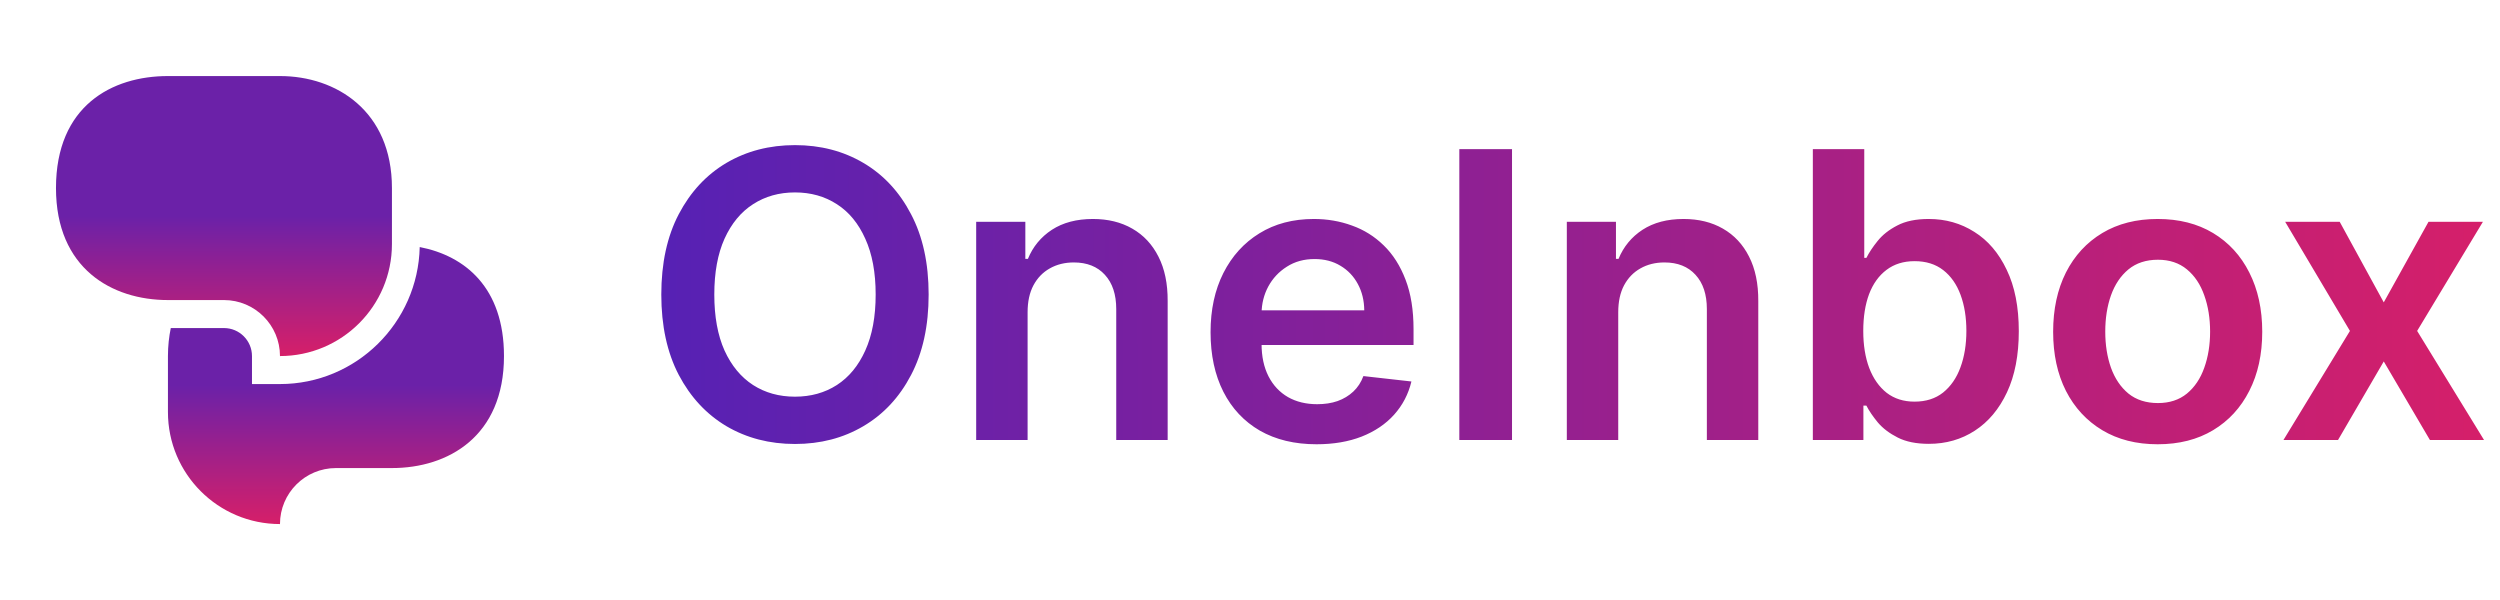 <svg width="125" height="30" viewBox="0 0 125 30" fill="none" xmlns="http://www.w3.org/2000/svg">
<mask id="mask0_8286_25805" style="mask-type:alpha" maskUnits="userSpaceOnUse" x="0" y="1" width="28" height="28">
<rect y="1" width="28" height="28" fill="#333333"/>
</mask>
<g mask="url(#mask0_8286_25805)">
</g>
<g clip-path="url(#clip0_8286_25805)">
<path d="M19.597 12.203C19.597 15.296 17.092 17.803 13.999 17.803C13.999 16.258 12.744 15.003 11.199 15.003H8.397C5.599 15.003 2.799 13.428 2.799 9.403C2.799 5.29 5.599 3.803 8.397 3.803H13.999C16.799 3.803 19.597 5.538 19.597 9.403V12.203Z" fill="url(#paint0_linear_8286_25805)"/>
<path d="M20.986 12.352C20.903 16.14 17.805 19.203 13.999 19.203H12.599V17.803C12.599 17.03 11.97 16.403 11.199 16.403H8.539C8.451 16.836 8.397 17.299 8.397 17.803V20.603C8.397 23.695 10.906 26.203 13.999 26.203C13.999 24.655 15.255 23.403 16.799 23.403H19.597C22.399 23.403 25.199 21.828 25.199 17.803C25.199 14.378 23.25 12.791 20.986 12.352Z" fill="url(#paint1_linear_8286_25805)"/>
</g>
<path d="M46.432 14.727C46.432 16.294 46.138 17.637 45.551 18.754C44.969 19.867 44.173 20.719 43.165 21.311C42.161 21.903 41.022 22.199 39.749 22.199C38.475 22.199 37.334 21.903 36.325 21.311C35.322 20.715 34.526 19.86 33.939 18.747C33.356 17.63 33.065 16.29 33.065 14.727C33.065 13.16 33.356 11.82 33.939 10.707C34.526 9.59 35.322 8.735 36.325 8.143C37.334 7.552 38.475 7.256 39.749 7.256C41.022 7.256 42.161 7.552 43.165 8.143C44.173 8.735 44.969 9.59 45.551 10.707C46.138 11.82 46.432 13.16 46.432 14.727ZM43.783 14.727C43.783 13.624 43.61 12.694 43.264 11.936C42.923 11.174 42.45 10.598 41.844 10.21C41.238 9.817 40.539 9.621 39.749 9.621C38.958 9.621 38.26 9.817 37.653 10.21C37.047 10.598 36.572 11.174 36.226 11.936C35.885 12.694 35.715 13.624 35.715 14.727C35.715 15.831 35.885 16.763 36.226 17.526C36.572 18.283 37.047 18.858 37.653 19.251C38.26 19.64 38.958 19.834 39.749 19.834C40.539 19.834 41.238 19.64 41.844 19.251C42.45 18.858 42.923 18.283 43.264 17.526C43.61 16.763 43.783 15.831 43.783 14.727ZM51.38 15.608V22H48.809V11.091H51.267V12.945H51.395C51.645 12.334 52.046 11.848 52.595 11.489C53.149 11.129 53.833 10.949 54.647 10.949C55.4 10.949 56.056 11.11 56.615 11.432C57.178 11.754 57.614 12.22 57.922 12.831C58.234 13.442 58.388 14.183 58.383 15.054V22H55.812V15.452C55.812 14.723 55.623 14.152 55.244 13.74C54.87 13.328 54.351 13.122 53.689 13.122C53.239 13.122 52.839 13.222 52.488 13.421C52.143 13.615 51.87 13.896 51.672 14.266C51.477 14.635 51.38 15.082 51.38 15.608ZM65.826 22.213C64.733 22.213 63.788 21.986 62.992 21.531C62.202 21.072 61.593 20.423 61.167 19.585C60.741 18.742 60.528 17.75 60.528 16.609C60.528 15.487 60.741 14.502 61.167 13.655C61.598 12.803 62.2 12.14 62.971 11.666C63.743 11.188 64.65 10.949 65.691 10.949C66.364 10.949 66.998 11.058 67.595 11.276C68.196 11.489 68.726 11.82 69.186 12.27C69.65 12.72 70.014 13.293 70.279 13.989C70.545 14.68 70.677 15.504 70.677 16.46V17.249H61.735V15.516H68.213C68.208 15.023 68.101 14.585 67.893 14.202C67.685 13.813 67.394 13.508 67.019 13.286C66.65 13.063 66.219 12.952 65.727 12.952C65.201 12.952 64.74 13.079 64.342 13.335C63.944 13.586 63.634 13.918 63.412 14.329C63.194 14.737 63.083 15.184 63.078 15.672V17.185C63.078 17.819 63.194 18.364 63.426 18.818C63.658 19.268 63.982 19.614 64.399 19.855C64.816 20.092 65.303 20.21 65.862 20.21C66.236 20.21 66.575 20.158 66.877 20.054C67.18 19.945 67.443 19.787 67.666 19.578C67.888 19.37 68.056 19.112 68.17 18.804L70.571 19.074C70.419 19.708 70.13 20.262 69.704 20.736C69.283 21.204 68.743 21.569 68.085 21.829C67.427 22.085 66.674 22.213 65.826 22.213ZM75.601 7.455V22H72.966V7.455H75.601ZM80.912 15.608V22H78.341V11.091H80.798V12.945H80.926C81.177 12.334 81.577 11.848 82.126 11.489C82.68 11.129 83.364 10.949 84.179 10.949C84.931 10.949 85.587 11.11 86.146 11.432C86.709 11.754 87.145 12.22 87.453 12.831C87.765 13.442 87.919 14.183 87.914 15.054V22H85.343V15.452C85.343 14.723 85.154 14.152 84.775 13.74C84.401 13.328 83.883 13.122 83.22 13.122C82.77 13.122 82.37 13.222 82.019 13.421C81.674 13.615 81.402 13.896 81.203 14.266C81.009 14.635 80.912 15.082 80.912 15.608ZM90.642 22V7.455H93.213V12.895H93.319C93.452 12.63 93.639 12.348 93.88 12.05C94.122 11.747 94.448 11.489 94.86 11.276C95.272 11.058 95.798 10.949 96.437 10.949C97.28 10.949 98.04 11.164 98.717 11.595C99.399 12.021 99.939 12.653 100.336 13.492C100.739 14.325 100.94 15.348 100.94 16.56C100.94 17.758 100.743 18.776 100.35 19.614C99.957 20.452 99.422 21.091 98.745 21.531C98.068 21.972 97.301 22.192 96.444 22.192C95.819 22.192 95.301 22.088 94.889 21.879C94.477 21.671 94.145 21.42 93.894 21.126C93.648 20.828 93.457 20.546 93.319 20.281H93.17V22H90.642ZM93.163 16.546C93.163 17.251 93.262 17.869 93.461 18.399C93.665 18.93 93.956 19.344 94.335 19.642C94.718 19.936 95.182 20.082 95.727 20.082C96.295 20.082 96.771 19.931 97.154 19.628C97.538 19.32 97.827 18.901 98.021 18.371C98.22 17.836 98.319 17.227 98.319 16.546C98.319 15.868 98.222 15.267 98.028 14.742C97.834 14.216 97.545 13.804 97.162 13.506C96.778 13.207 96.3 13.058 95.727 13.058C95.178 13.058 94.711 13.203 94.328 13.492C93.944 13.78 93.653 14.185 93.454 14.706C93.26 15.227 93.163 15.84 93.163 16.546ZM107.884 22.213C106.819 22.213 105.896 21.979 105.114 21.51C104.333 21.041 103.727 20.385 103.296 19.543C102.87 18.7 102.657 17.715 102.657 16.588C102.657 15.461 102.87 14.474 103.296 13.626C103.727 12.779 104.333 12.121 105.114 11.652C105.896 11.183 106.819 10.949 107.884 10.949C108.95 10.949 109.873 11.183 110.654 11.652C111.435 12.121 112.039 12.779 112.465 13.626C112.896 14.474 113.112 15.461 113.112 16.588C113.112 17.715 112.896 18.7 112.465 19.543C112.039 20.385 111.435 21.041 110.654 21.51C109.873 21.979 108.95 22.213 107.884 22.213ZM107.898 20.153C108.476 20.153 108.959 19.995 109.347 19.678C109.736 19.356 110.024 18.925 110.214 18.385C110.408 17.845 110.505 17.244 110.505 16.581C110.505 15.913 110.408 15.31 110.214 14.77C110.024 14.225 109.736 13.792 109.347 13.47C108.959 13.148 108.476 12.987 107.898 12.987C107.307 12.987 106.814 13.148 106.421 13.47C106.033 13.792 105.742 14.225 105.548 14.77C105.358 15.31 105.263 15.913 105.263 16.581C105.263 17.244 105.358 17.845 105.548 18.385C105.742 18.925 106.033 19.356 106.421 19.678C106.814 19.995 107.307 20.153 107.898 20.153ZM116.986 11.091L119.188 15.118L121.425 11.091H124.145L120.857 16.546L124.202 22H121.496L119.188 18.072L116.901 22H114.173L117.497 16.546L114.259 11.091H116.986Z" fill="url(#paint2_linear_8286_25805)"/>
<defs>
<linearGradient id="paint0_linear_8286_25805" x1="11.198" y1="3.803" x2="11.198" y2="17.803" gradientUnits="userSpaceOnUse">
<stop offset="0.5" stop-color="#6B21A8"/>
<stop offset="1" stop-color="#D61F69"/>
</linearGradient>
<linearGradient id="paint1_linear_8286_25805" x1="16.798" y1="12.352" x2="16.798" y2="26.203" gradientUnits="userSpaceOnUse">
<stop offset="0.5" stop-color="#6B21A8"/>
<stop offset="1" stop-color="#D61F69"/>
</linearGradient>
<linearGradient id="paint2_linear_8286_25805" x1="32" y1="15" x2="125" y2="15" gradientUnits="userSpaceOnUse">
<stop stop-color="#5521B5"/>
<stop offset="1" stop-color="#D61F69"/>
</linearGradient>
<clipPath id="clip0_8286_25805">
<rect width="22.4" height="22.4" fill="white" transform="translate(2.799 3.803)"/>
</clipPath>
</defs>
</svg>
